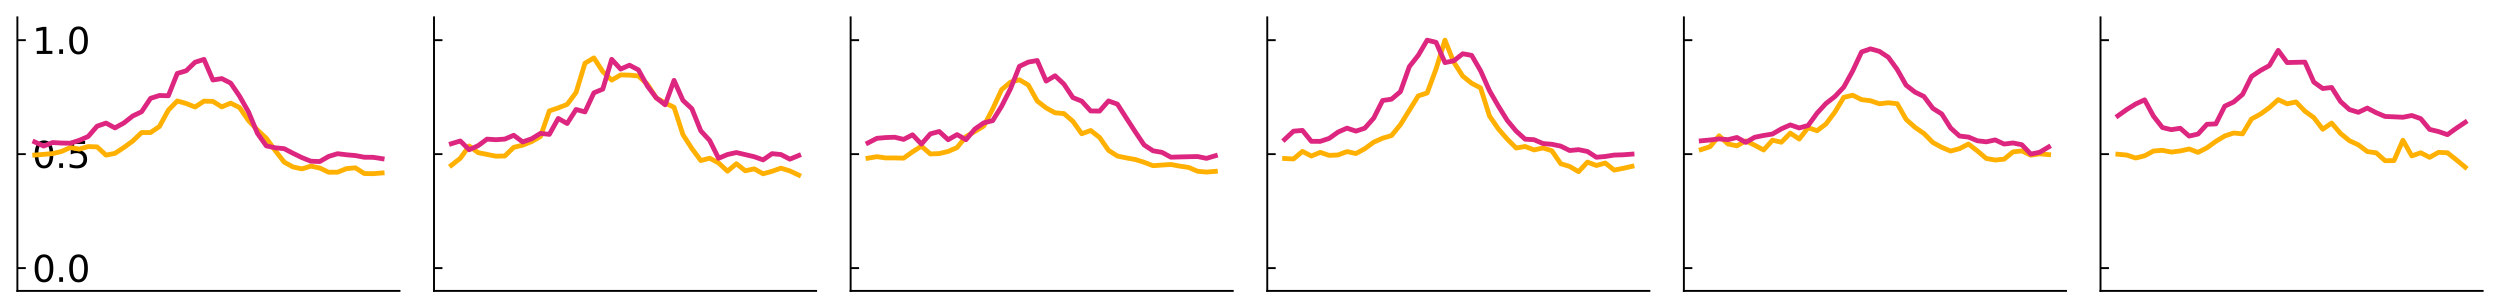<?xml version="1.0" encoding="utf-8" standalone="no"?>
<!DOCTYPE svg PUBLIC "-//W3C//DTD SVG 1.1//EN"
  "http://www.w3.org/Graphics/SVG/1.1/DTD/svg11.dtd">
<svg xmlns:xlink="http://www.w3.org/1999/xlink" width="1035.79pt" height="127.72pt" viewBox="0 0 1035.79 127.72" xmlns="http://www.w3.org/2000/svg" version="1.1">
 <defs>
  <style type="text/css">*{stroke-linejoin: round; stroke-linecap: butt}</style>
 </defs>
 <g id="figure_1">
  <g id="patch_1">
   <path d="M 0 127.72 
L 1035.79 127.72 
L 1035.79 0 
L 0 0 
z
" style="fill: #ffffff"/>
  </g>
  <g id="axes_1">
   <g id="patch_2">
    <path d="M 7.2 120.52 
L 165.515 120.52 
L 165.515 7.2 
L 7.2 7.2 
z
" style="fill: #ffffff"/>
   </g>
   <g id="PolyCollection_1"/>
   <g id="PolyCollection_2"/>
   <g id="matplotlib.axis_1"/>
   <g id="matplotlib.axis_2">
    <g id="ytick_1">
     <g id="line2d_1">
      <defs>
       <path id="m832c2986ee" d="M 0 0 
L 3.5 0 
" style="stroke: #000000; stroke-width: 0.8"/>
      </defs>
      <g>
       <use xlink:href="#m832c2986ee" x="7.2" y="111.077" style="stroke: #000000; stroke-width: 0.8"/>
      </g>
     </g>
     <g id="text_1">
      <!-- 0.0 -->
      <g transform="translate(13.345 116.775) scale(0.15 -0.15)">
       <defs>
        <path id="DejaVuSans-30" d="M 2034 4250 
Q 1547 4250 1301 3770 
Q 1056 3291 1056 2328 
Q 1056 1369 1301 889 
Q 1547 409 2034 409 
Q 2525 409 2770 889 
Q 3016 1369 3016 2328 
Q 3016 3291 2770 3770 
Q 2525 4250 2034 4250 
z
M 2034 4750 
Q 2819 4750 3233 4129 
Q 3647 3509 3647 2328 
Q 3647 1150 3233 529 
Q 2819 -91 2034 -91 
Q 1250 -91 836 529 
Q 422 1150 422 2328 
Q 422 3509 836 4129 
Q 1250 4750 2034 4750 
z
" transform="scale(0.016)"/>
        <path id="DejaVuSans-2e" d="M 684 794 
L 1344 794 
L 1344 0 
L 684 0 
L 684 794 
z
" transform="scale(0.016)"/>
       </defs>
       <use xlink:href="#DejaVuSans-30"/>
       <use xlink:href="#DejaVuSans-2e" x="63.623"/>
       <use xlink:href="#DejaVuSans-30" x="95.41"/>
      </g>
     </g>
    </g>
    <g id="ytick_2">
     <g id="line2d_2">
      <g>
       <use xlink:href="#m832c2986ee" x="7.2" y="63.86" style="stroke: #000000; stroke-width: 0.8"/>
      </g>
     </g>
     <g id="text_2">
      <!-- 0.5 -->
      <g transform="translate(13.345 69.559) scale(0.15 -0.15)">
       <defs>
        <path id="DejaVuSans-35" d="M 691 4666 
L 3169 4666 
L 3169 4134 
L 1269 4134 
L 1269 2991 
Q 1406 3038 1543 3061 
Q 1681 3084 1819 3084 
Q 2600 3084 3056 2656 
Q 3513 2228 3513 1497 
Q 3513 744 3044 326 
Q 2575 -91 1722 -91 
Q 1428 -91 1123 -41 
Q 819 9 494 109 
L 494 744 
Q 775 591 1075 516 
Q 1375 441 1709 441 
Q 2250 441 2565 725 
Q 2881 1009 2881 1497 
Q 2881 1984 2565 2268 
Q 2250 2553 1709 2553 
Q 1456 2553 1204 2497 
Q 953 2441 691 2322 
L 691 4666 
z
" transform="scale(0.016)"/>
       </defs>
       <use xlink:href="#DejaVuSans-30"/>
       <use xlink:href="#DejaVuSans-2e" x="63.623"/>
       <use xlink:href="#DejaVuSans-35" x="95.41"/>
      </g>
     </g>
    </g>
    <g id="ytick_3">
     <g id="line2d_3">
      <g>
       <use xlink:href="#m832c2986ee" x="7.2" y="16.643" style="stroke: #000000; stroke-width: 0.8"/>
      </g>
     </g>
     <g id="text_3">
      <!-- 1.0 -->
      <g transform="translate(13.345 22.342) scale(0.15 -0.15)">
       <defs>
        <path id="DejaVuSans-31" d="M 794 531 
L 1825 531 
L 1825 4091 
L 703 3866 
L 703 4441 
L 1819 4666 
L 2450 4666 
L 2450 531 
L 3481 531 
L 3481 0 
L 794 0 
L 794 531 
z
" transform="scale(0.016)"/>
       </defs>
       <use xlink:href="#DejaVuSans-31"/>
       <use xlink:href="#DejaVuSans-2e" x="63.623"/>
       <use xlink:href="#DejaVuSans-30" x="95.41"/>
      </g>
     </g>
    </g>
   </g>
   <g id="line2d_4">
    <path d="M 14.396 64.234 
L 18.086 63.96 
L 21.777 63.639 
L 25.467 62.76 
L 29.157 61.119 
L 32.848 61.797 
L 36.538 60.722 
L 40.228 60.856 
L 43.919 64.261 
L 47.609 63.543 
L 51.299 61.125 
L 54.99 58.437 
L 58.68 54.91 
L 62.37 54.908 
L 66.061 52.403 
L 69.751 45.629 
L 73.441 41.837 
L 77.132 42.871 
L 80.822 44.337 
L 84.512 41.911 
L 88.203 42.004 
L 91.893 44.272 
L 95.583 42.74 
L 99.274 44.577 
L 102.964 49.966 
L 106.654 53.854 
L 110.345 57.29 
L 114.035 62.398 
L 117.725 67.156 
L 121.416 69.185 
L 125.106 69.975 
L 128.796 68.823 
L 132.487 69.603 
L 136.177 71.369 
L 139.867 71.337 
L 143.558 69.857 
L 147.248 69.532 
L 150.938 71.898 
L 154.629 71.951 
L 158.319 71.658 
" clip-path="url(#pea9262197c)" style="fill: none; stroke: #ffb000; stroke-width: 2; stroke-linecap: square"/>
   </g>
   <g id="line2d_5">
    <path d="M 14.396 58.813 
L 18.086 60.512 
L 21.777 59.061 
L 25.467 59.257 
L 29.157 59.336 
L 32.848 58.145 
L 36.538 56.539 
L 40.228 52.278 
L 43.919 50.999 
L 47.609 52.982 
L 51.299 50.963 
L 54.99 48.059 
L 58.68 46.288 
L 62.37 40.746 
L 66.061 39.565 
L 69.751 39.675 
L 73.441 30.427 
L 77.132 29.334 
L 80.822 25.781 
L 84.512 24.609 
L 88.203 33.139 
L 91.893 32.569 
L 95.583 34.444 
L 99.274 39.892 
L 102.964 46.377 
L 106.654 55.244 
L 110.345 60.446 
L 114.035 61.237 
L 117.725 61.6 
L 121.416 63.518 
L 125.106 65.309 
L 128.796 66.792 
L 132.487 66.926 
L 136.177 64.801 
L 139.867 63.682 
L 143.558 64.128 
L 147.248 64.45 
L 150.938 65.145 
L 154.629 65.175 
L 158.319 65.751 
" clip-path="url(#pea9262197c)" style="fill: none; stroke: #dc267f; stroke-width: 2; stroke-linecap: square"/>
   </g>
   <g id="patch_3">
    <path d="M 7.2 120.52 
L 7.2 7.2 
" style="fill: none; stroke: #000000; stroke-width: 0.8; stroke-linejoin: miter; stroke-linecap: square"/>
   </g>
   <g id="patch_4">
    <path d="M 7.2 120.52 
L 165.515 120.52 
" style="fill: none; stroke: #000000; stroke-width: 0.8; stroke-linejoin: miter; stroke-linecap: square"/>
   </g>
  </g>
  <g id="axes_2">
   <g id="patch_5">
    <path d="M 179.815 120.52 
L 338.13 120.52 
L 338.13 7.2 
L 179.815 7.2 
z
" style="fill: #ffffff"/>
   </g>
   <g id="PolyCollection_3"/>
   <g id="PolyCollection_4"/>
   <g id="matplotlib.axis_3"/>
   <g id="matplotlib.axis_4">
    <g id="ytick_4">
     <g id="line2d_6">
      <g>
       <use xlink:href="#m832c2986ee" x="179.815" y="111.077" style="stroke: #000000; stroke-width: 0.8"/>
      </g>
     </g>
    </g>
    <g id="ytick_5">
     <g id="line2d_7">
      <g>
       <use xlink:href="#m832c2986ee" x="179.815" y="63.86" style="stroke: #000000; stroke-width: 0.8"/>
      </g>
     </g>
    </g>
    <g id="ytick_6">
     <g id="line2d_8">
      <g>
       <use xlink:href="#m832c2986ee" x="179.815" y="16.643" style="stroke: #000000; stroke-width: 0.8"/>
      </g>
     </g>
    </g>
   </g>
   <g id="line2d_9">
    <path d="M 187.011 68.493 
L 190.701 65.581 
L 194.392 60.482 
L 198.082 63.244 
L 201.772 63.981 
L 205.463 64.702 
L 209.153 64.629 
L 212.843 61.032 
L 216.534 60.154 
L 220.224 58.68 
L 223.914 56.569 
L 227.605 45.947 
L 231.295 44.701 
L 234.985 43.244 
L 238.676 38.298 
L 242.366 26.193 
L 246.056 23.998 
L 249.747 29.676 
L 253.437 33.178 
L 257.127 31.042 
L 260.818 31.124 
L 264.508 31.501 
L 268.198 34.871 
L 271.889 40.56 
L 275.579 42.648 
L 279.269 44.453 
L 282.96 55.777 
L 286.65 61.537 
L 290.34 66.511 
L 294.031 65.552 
L 297.721 67.482 
L 301.411 70.918 
L 305.102 67.837 
L 308.792 70.758 
L 312.482 69.957 
L 316.173 72.002 
L 319.863 70.968 
L 323.553 69.673 
L 327.244 70.81 
L 330.934 72.541 
" clip-path="url(#p9be5b1d538)" style="fill: none; stroke: #ffb000; stroke-width: 2; stroke-linecap: square"/>
   </g>
   <g id="line2d_10">
    <path d="M 187.011 59.541 
L 190.701 58.412 
L 194.392 62.04 
L 198.082 60.365 
L 201.772 57.646 
L 205.463 57.888 
L 209.153 57.625 
L 212.843 56.051 
L 216.534 58.8 
L 220.224 57.521 
L 223.914 55.27 
L 227.605 55.663 
L 231.295 49.07 
L 234.985 51.17 
L 238.676 45.359 
L 242.366 46.368 
L 246.056 38.456 
L 249.747 36.92 
L 253.437 24.593 
L 257.127 28.617 
L 260.818 27.011 
L 264.508 28.95 
L 268.198 35.609 
L 271.889 40.536 
L 275.579 43.42 
L 279.269 33.302 
L 282.96 41.603 
L 286.65 45.041 
L 290.34 54.194 
L 294.031 58.196 
L 297.721 65.579 
L 301.411 64.02 
L 305.102 63.196 
L 308.792 64.063 
L 312.482 64.931 
L 316.173 66.234 
L 319.863 63.667 
L 323.553 64.028 
L 327.244 65.939 
L 330.934 64.421 
" clip-path="url(#p9be5b1d538)" style="fill: none; stroke: #dc267f; stroke-width: 2; stroke-linecap: square"/>
   </g>
   <g id="patch_6">
    <path d="M 179.815 120.52 
L 179.815 7.2 
" style="fill: none; stroke: #000000; stroke-width: 0.8; stroke-linejoin: miter; stroke-linecap: square"/>
   </g>
   <g id="patch_7">
    <path d="M 179.815 120.52 
L 338.13 120.52 
" style="fill: none; stroke: #000000; stroke-width: 0.8; stroke-linejoin: miter; stroke-linecap: square"/>
   </g>
  </g>
  <g id="axes_3">
   <g id="patch_8">
    <path d="M 352.43 120.52 
L 510.745 120.52 
L 510.745 7.2 
L 352.43 7.2 
z
" style="fill: #ffffff"/>
   </g>
   <g id="PolyCollection_5"/>
   <g id="PolyCollection_6"/>
   <g id="matplotlib.axis_5"/>
   <g id="matplotlib.axis_6">
    <g id="ytick_7">
     <g id="line2d_11">
      <g>
       <use xlink:href="#m832c2986ee" x="352.43" y="111.077" style="stroke: #000000; stroke-width: 0.8"/>
      </g>
     </g>
    </g>
    <g id="ytick_8">
     <g id="line2d_12">
      <g>
       <use xlink:href="#m832c2986ee" x="352.43" y="63.86" style="stroke: #000000; stroke-width: 0.8"/>
      </g>
     </g>
    </g>
    <g id="ytick_9">
     <g id="line2d_13">
      <g>
       <use xlink:href="#m832c2986ee" x="352.43" y="16.643" style="stroke: #000000; stroke-width: 0.8"/>
      </g>
     </g>
    </g>
   </g>
   <g id="line2d_14">
    <path d="M 359.626 65.532 
L 363.316 64.916 
L 367.007 65.44 
L 370.697 65.432 
L 374.387 65.524 
L 378.078 62.91 
L 381.768 60.57 
L 385.458 63.785 
L 389.149 63.624 
L 392.839 62.747 
L 396.529 61.125 
L 400.22 56.584 
L 403.91 54.458 
L 407.6 52.207 
L 411.291 45.145 
L 414.981 37.13 
L 418.671 34.026 
L 422.362 33.071 
L 426.052 35.234 
L 429.742 41.859 
L 433.433 44.713 
L 437.123 46.729 
L 440.813 47.06 
L 444.504 50.255 
L 448.194 55.416 
L 451.884 54.065 
L 455.575 56.948 
L 459.265 62.283 
L 462.955 64.647 
L 466.646 65.418 
L 470.336 66.084 
L 474.026 67.233 
L 477.717 68.648 
L 481.407 68.387 
L 485.097 68.141 
L 488.788 68.824 
L 492.478 69.371 
L 496.168 70.952 
L 499.859 71.293 
L 503.549 70.99 
" clip-path="url(#pd1fc557c6c)" style="fill: none; stroke: #ffb000; stroke-width: 2; stroke-linecap: square"/>
   </g>
   <g id="line2d_15">
    <path d="M 359.626 59.207 
L 363.316 57.311 
L 367.007 56.989 
L 370.697 56.858 
L 374.387 57.752 
L 378.078 55.85 
L 381.768 59.695 
L 385.458 55.462 
L 389.149 54.483 
L 392.839 57.886 
L 396.529 55.77 
L 400.22 57.874 
L 403.91 53.445 
L 407.6 50.899 
L 411.291 49.969 
L 414.981 44.03 
L 418.671 36.749 
L 422.362 27.486 
L 426.052 25.724 
L 429.742 25.083 
L 433.433 33.587 
L 437.123 31.394 
L 440.813 34.855 
L 444.504 40.435 
L 448.194 41.912 
L 451.884 45.973 
L 455.575 46.016 
L 459.265 41.818 
L 462.955 43.143 
L 466.646 48.886 
L 470.336 54.581 
L 474.026 60.054 
L 477.717 62.48 
L 481.407 63.107 
L 485.097 65.127 
L 488.788 65.019 
L 492.478 64.931 
L 496.168 64.851 
L 499.859 65.612 
L 503.549 64.522 
" clip-path="url(#pd1fc557c6c)" style="fill: none; stroke: #dc267f; stroke-width: 2; stroke-linecap: square"/>
   </g>
   <g id="patch_9">
    <path d="M 352.43 120.52 
L 352.43 7.2 
" style="fill: none; stroke: #000000; stroke-width: 0.8; stroke-linejoin: miter; stroke-linecap: square"/>
   </g>
   <g id="patch_10">
    <path d="M 352.43 120.52 
L 510.745 120.52 
" style="fill: none; stroke: #000000; stroke-width: 0.8; stroke-linejoin: miter; stroke-linecap: square"/>
   </g>
  </g>
  <g id="axes_4">
   <g id="patch_11">
    <path d="M 525.045 120.52 
L 683.36 120.52 
L 683.36 7.2 
L 525.045 7.2 
z
" style="fill: #ffffff"/>
   </g>
   <g id="PolyCollection_7"/>
   <g id="PolyCollection_8"/>
   <g id="matplotlib.axis_7"/>
   <g id="matplotlib.axis_8">
    <g id="ytick_10">
     <g id="line2d_16">
      <g>
       <use xlink:href="#m832c2986ee" x="525.045" y="111.077" style="stroke: #000000; stroke-width: 0.8"/>
      </g>
     </g>
    </g>
    <g id="ytick_11">
     <g id="line2d_17">
      <g>
       <use xlink:href="#m832c2986ee" x="525.045" y="63.86" style="stroke: #000000; stroke-width: 0.8"/>
      </g>
     </g>
    </g>
    <g id="ytick_12">
     <g id="line2d_18">
      <g>
       <use xlink:href="#m832c2986ee" x="525.045" y="16.643" style="stroke: #000000; stroke-width: 0.8"/>
      </g>
     </g>
    </g>
   </g>
   <g id="line2d_19">
    <path d="M 532.241 65.669 
L 535.931 65.85 
L 539.622 62.732 
L 543.312 64.645 
L 547.002 63.132 
L 550.693 64.38 
L 554.383 64.2 
L 558.073 62.808 
L 561.764 63.615 
L 565.454 61.614 
L 569.144 58.907 
L 572.835 57.262 
L 576.525 56.166 
L 580.215 51.648 
L 583.906 45.695 
L 587.596 39.727 
L 591.286 38.523 
L 594.977 28.6 
L 598.667 16.643 
L 602.357 25.823 
L 606.048 31.549 
L 609.738 34.512 
L 613.428 36.426 
L 617.119 48.064 
L 620.809 53.431 
L 624.499 57.654 
L 628.19 61.335 
L 631.88 60.68 
L 635.57 62.11 
L 639.261 61.31 
L 642.951 62.437 
L 646.641 67.833 
L 650.332 68.96 
L 654.022 71.121 
L 657.712 67.161 
L 661.403 68.563 
L 665.093 67.546 
L 668.783 70.472 
L 672.474 69.743 
L 676.164 68.908 
" clip-path="url(#p464f96570c)" style="fill: none; stroke: #ffb000; stroke-width: 2; stroke-linecap: square"/>
   </g>
   <g id="line2d_20">
    <path d="M 532.241 57.781 
L 535.931 54.349 
L 539.622 54.03 
L 543.312 58.552 
L 547.002 58.569 
L 550.693 57.341 
L 554.383 54.717 
L 558.073 53.097 
L 561.764 54.32 
L 565.454 53.109 
L 569.144 48.947 
L 572.835 41.636 
L 576.525 41.09 
L 580.215 37.98 
L 583.906 27.615 
L 587.596 22.946 
L 591.286 16.643 
L 594.977 17.548 
L 598.667 25.931 
L 602.357 25.182 
L 606.048 22.271 
L 609.738 22.95 
L 613.428 29.309 
L 617.119 37.586 
L 620.809 43.98 
L 624.499 49.917 
L 628.19 54.343 
L 631.88 57.658 
L 635.57 57.886 
L 639.261 59.469 
L 642.951 59.775 
L 646.641 60.543 
L 650.332 62.365 
L 654.022 62.004 
L 657.712 62.755 
L 661.403 65.152 
L 665.093 64.831 
L 668.783 64.244 
L 672.474 64.137 
L 676.164 63.86 
" clip-path="url(#p464f96570c)" style="fill: none; stroke: #dc267f; stroke-width: 2; stroke-linecap: square"/>
   </g>
   <g id="patch_12">
    <path d="M 525.045 120.52 
L 525.045 7.2 
" style="fill: none; stroke: #000000; stroke-width: 0.8; stroke-linejoin: miter; stroke-linecap: square"/>
   </g>
   <g id="patch_13">
    <path d="M 525.045 120.52 
L 683.36 120.52 
" style="fill: none; stroke: #000000; stroke-width: 0.8; stroke-linejoin: miter; stroke-linecap: square"/>
   </g>
  </g>
  <g id="axes_5">
   <g id="patch_14">
    <path d="M 697.66 120.52 
L 855.975 120.52 
L 855.975 7.2 
L 697.66 7.2 
z
" style="fill: #ffffff"/>
   </g>
   <g id="PolyCollection_9"/>
   <g id="PolyCollection_10"/>
   <g id="matplotlib.axis_9"/>
   <g id="matplotlib.axis_10">
    <g id="ytick_13">
     <g id="line2d_21">
      <g>
       <use xlink:href="#m832c2986ee" x="697.66" y="111.077" style="stroke: #000000; stroke-width: 0.8"/>
      </g>
     </g>
    </g>
    <g id="ytick_14">
     <g id="line2d_22">
      <g>
       <use xlink:href="#m832c2986ee" x="697.66" y="63.86" style="stroke: #000000; stroke-width: 0.8"/>
      </g>
     </g>
    </g>
    <g id="ytick_15">
     <g id="line2d_23">
      <g>
       <use xlink:href="#m832c2986ee" x="697.66" y="16.643" style="stroke: #000000; stroke-width: 0.8"/>
      </g>
     </g>
    </g>
   </g>
   <g id="line2d_24">
    <path d="M 704.856 61.968 
L 708.546 60.755 
L 712.237 56.259 
L 715.927 59.658 
L 719.617 60.412 
L 723.308 58.381 
L 726.998 60.164 
L 730.688 62.142 
L 734.379 58.093 
L 738.069 58.917 
L 741.759 55.149 
L 745.45 57.61 
L 749.14 52.9 
L 752.83 54.161 
L 756.521 51.372 
L 760.211 46.451 
L 763.901 40.339 
L 767.592 39.45 
L 771.282 41.282 
L 774.972 41.735 
L 778.663 42.996 
L 782.353 42.577 
L 786.043 42.959 
L 789.734 49.452 
L 793.424 52.769 
L 797.114 55.301 
L 800.805 59.032 
L 804.495 61.06 
L 808.185 62.575 
L 811.876 61.591 
L 815.566 59.674 
L 819.256 62.529 
L 822.947 65.654 
L 826.637 66.304 
L 830.327 65.941 
L 834.018 62.94 
L 837.708 62.511 
L 841.398 64.291 
L 845.089 63.735 
L 848.779 64.06 
" clip-path="url(#p76d48d87d1)" style="fill: none; stroke: #ffb000; stroke-width: 2; stroke-linecap: square"/>
   </g>
   <g id="line2d_25">
    <path d="M 704.856 58.336 
L 708.546 57.99 
L 712.237 57.542 
L 715.927 57.864 
L 719.617 56.958 
L 723.308 58.987 
L 726.998 56.879 
L 730.688 56.119 
L 734.379 55.516 
L 738.069 53.372 
L 741.759 51.756 
L 745.45 53.015 
L 749.14 51.993 
L 752.83 46.902 
L 756.521 42.876 
L 760.211 40.006 
L 763.901 36.102 
L 767.592 29.391 
L 771.282 21.532 
L 774.972 20.236 
L 778.663 21.274 
L 782.353 23.716 
L 786.043 28.79 
L 789.734 35.306 
L 793.424 38.175 
L 797.114 39.965 
L 800.805 44.894 
L 804.495 47.204 
L 808.185 53.043 
L 811.876 56.371 
L 815.566 56.791 
L 819.256 58.321 
L 822.947 58.76 
L 826.637 57.974 
L 830.327 59.682 
L 834.018 59.233 
L 837.708 59.969 
L 841.398 63.842 
L 845.089 63.085 
L 848.779 60.889 
" clip-path="url(#p76d48d87d1)" style="fill: none; stroke: #dc267f; stroke-width: 2; stroke-linecap: square"/>
   </g>
   <g id="patch_15">
    <path d="M 697.66 120.52 
L 697.66 7.2 
" style="fill: none; stroke: #000000; stroke-width: 0.8; stroke-linejoin: miter; stroke-linecap: square"/>
   </g>
   <g id="patch_16">
    <path d="M 697.66 120.52 
L 855.975 120.52 
" style="fill: none; stroke: #000000; stroke-width: 0.8; stroke-linejoin: miter; stroke-linecap: square"/>
   </g>
  </g>
  <g id="axes_6">
   <g id="patch_17">
    <path d="M 870.275 120.52 
L 1028.59 120.52 
L 1028.59 7.2 
L 870.275 7.2 
z
" style="fill: #ffffff"/>
   </g>
   <g id="PolyCollection_11"/>
   <g id="PolyCollection_12"/>
   <g id="matplotlib.axis_11"/>
   <g id="matplotlib.axis_12">
    <g id="ytick_16">
     <g id="line2d_26">
      <g>
       <use xlink:href="#m832c2986ee" x="870.275" y="111.077" style="stroke: #000000; stroke-width: 0.8"/>
      </g>
     </g>
    </g>
    <g id="ytick_17">
     <g id="line2d_27">
      <g>
       <use xlink:href="#m832c2986ee" x="870.275" y="63.86" style="stroke: #000000; stroke-width: 0.8"/>
      </g>
     </g>
    </g>
    <g id="ytick_18">
     <g id="line2d_28">
      <g>
       <use xlink:href="#m832c2986ee" x="870.275" y="16.643" style="stroke: #000000; stroke-width: 0.8"/>
      </g>
     </g>
    </g>
   </g>
   <g id="line2d_29">
    <path d="M 877.471 63.903 
L 881.161 64.243 
L 884.852 65.47 
L 888.542 64.556 
L 892.232 62.563 
L 895.923 62.285 
L 899.613 63 
L 903.303 62.543 
L 906.994 61.725 
L 910.684 63.124 
L 914.374 61.229 
L 918.065 58.571 
L 921.755 56.328 
L 925.445 55.111 
L 929.136 55.455 
L 932.826 49.299 
L 936.516 47.289 
L 940.207 44.617 
L 943.897 41.288 
L 947.587 43.009 
L 951.278 42.249 
L 954.968 46.06 
L 958.658 48.734 
L 962.349 53.539 
L 966.039 50.991 
L 969.729 55.295 
L 973.42 58.308 
L 977.11 60.004 
L 980.8 62.788 
L 984.491 63.323 
L 988.181 66.575 
L 991.871 66.53 
L 995.562 58.106 
L 999.252 64.589 
L 1002.942 63.295 
L 1006.633 65.191 
L 1010.323 63.119 
L 1014.013 63.292 
L 1017.704 66.213 
L 1021.394 69.287 
" clip-path="url(#p027abc07f9)" style="fill: none; stroke: #ffb000; stroke-width: 2; stroke-linecap: square"/>
   </g>
   <g id="line2d_30">
    <path d="M 877.471 47.986 
L 881.161 45.371 
L 884.852 43.079 
L 888.542 41.367 
L 892.232 48.136 
L 895.923 52.837 
L 899.613 53.721 
L 903.303 53.144 
L 906.994 56.377 
L 910.684 55.54 
L 914.374 51.493 
L 918.065 51.331 
L 921.755 43.969 
L 925.445 42.259 
L 929.136 39.113 
L 932.826 31.702 
L 936.516 29.222 
L 940.207 27.184 
L 943.897 20.883 
L 947.587 25.923 
L 951.278 25.824 
L 954.968 25.734 
L 958.658 34.023 
L 962.349 36.672 
L 966.039 36.245 
L 969.729 42.085 
L 973.42 45.409 
L 977.11 46.532 
L 980.8 44.783 
L 984.491 46.688 
L 988.181 48.245 
L 991.871 48.401 
L 995.562 48.581 
L 999.252 47.852 
L 1002.942 49.151 
L 1006.633 53.616 
L 1010.323 54.501 
L 1014.013 55.784 
L 1017.704 53.127 
L 1021.394 50.659 
" clip-path="url(#p027abc07f9)" style="fill: none; stroke: #dc267f; stroke-width: 2; stroke-linecap: square"/>
   </g>
   <g id="patch_18">
    <path d="M 870.275 120.52 
L 870.275 7.2 
" style="fill: none; stroke: #000000; stroke-width: 0.8; stroke-linejoin: miter; stroke-linecap: square"/>
   </g>
   <g id="patch_19">
    <path d="M 870.275 120.52 
L 1028.59 120.52 
" style="fill: none; stroke: #000000; stroke-width: 0.8; stroke-linejoin: miter; stroke-linecap: square"/>
   </g>
  </g>
 </g>
 <defs>
  <clipPath id="pea9262197c">
   <rect x="7.2" y="7.2" width="158.315" height="113.32"/>
  </clipPath>
  <clipPath id="p9be5b1d538">
   <rect x="179.815" y="7.2" width="158.315" height="113.32"/>
  </clipPath>
  <clipPath id="pd1fc557c6c">
   <rect x="352.43" y="7.2" width="158.315" height="113.32"/>
  </clipPath>
  <clipPath id="p464f96570c">
   <rect x="525.045" y="7.2" width="158.315" height="113.32"/>
  </clipPath>
  <clipPath id="p76d48d87d1">
   <rect x="697.66" y="7.2" width="158.315" height="113.32"/>
  </clipPath>
  <clipPath id="p027abc07f9">
   <rect x="870.275" y="7.2" width="158.315" height="113.32"/>
  </clipPath>
 </defs>
</svg>
